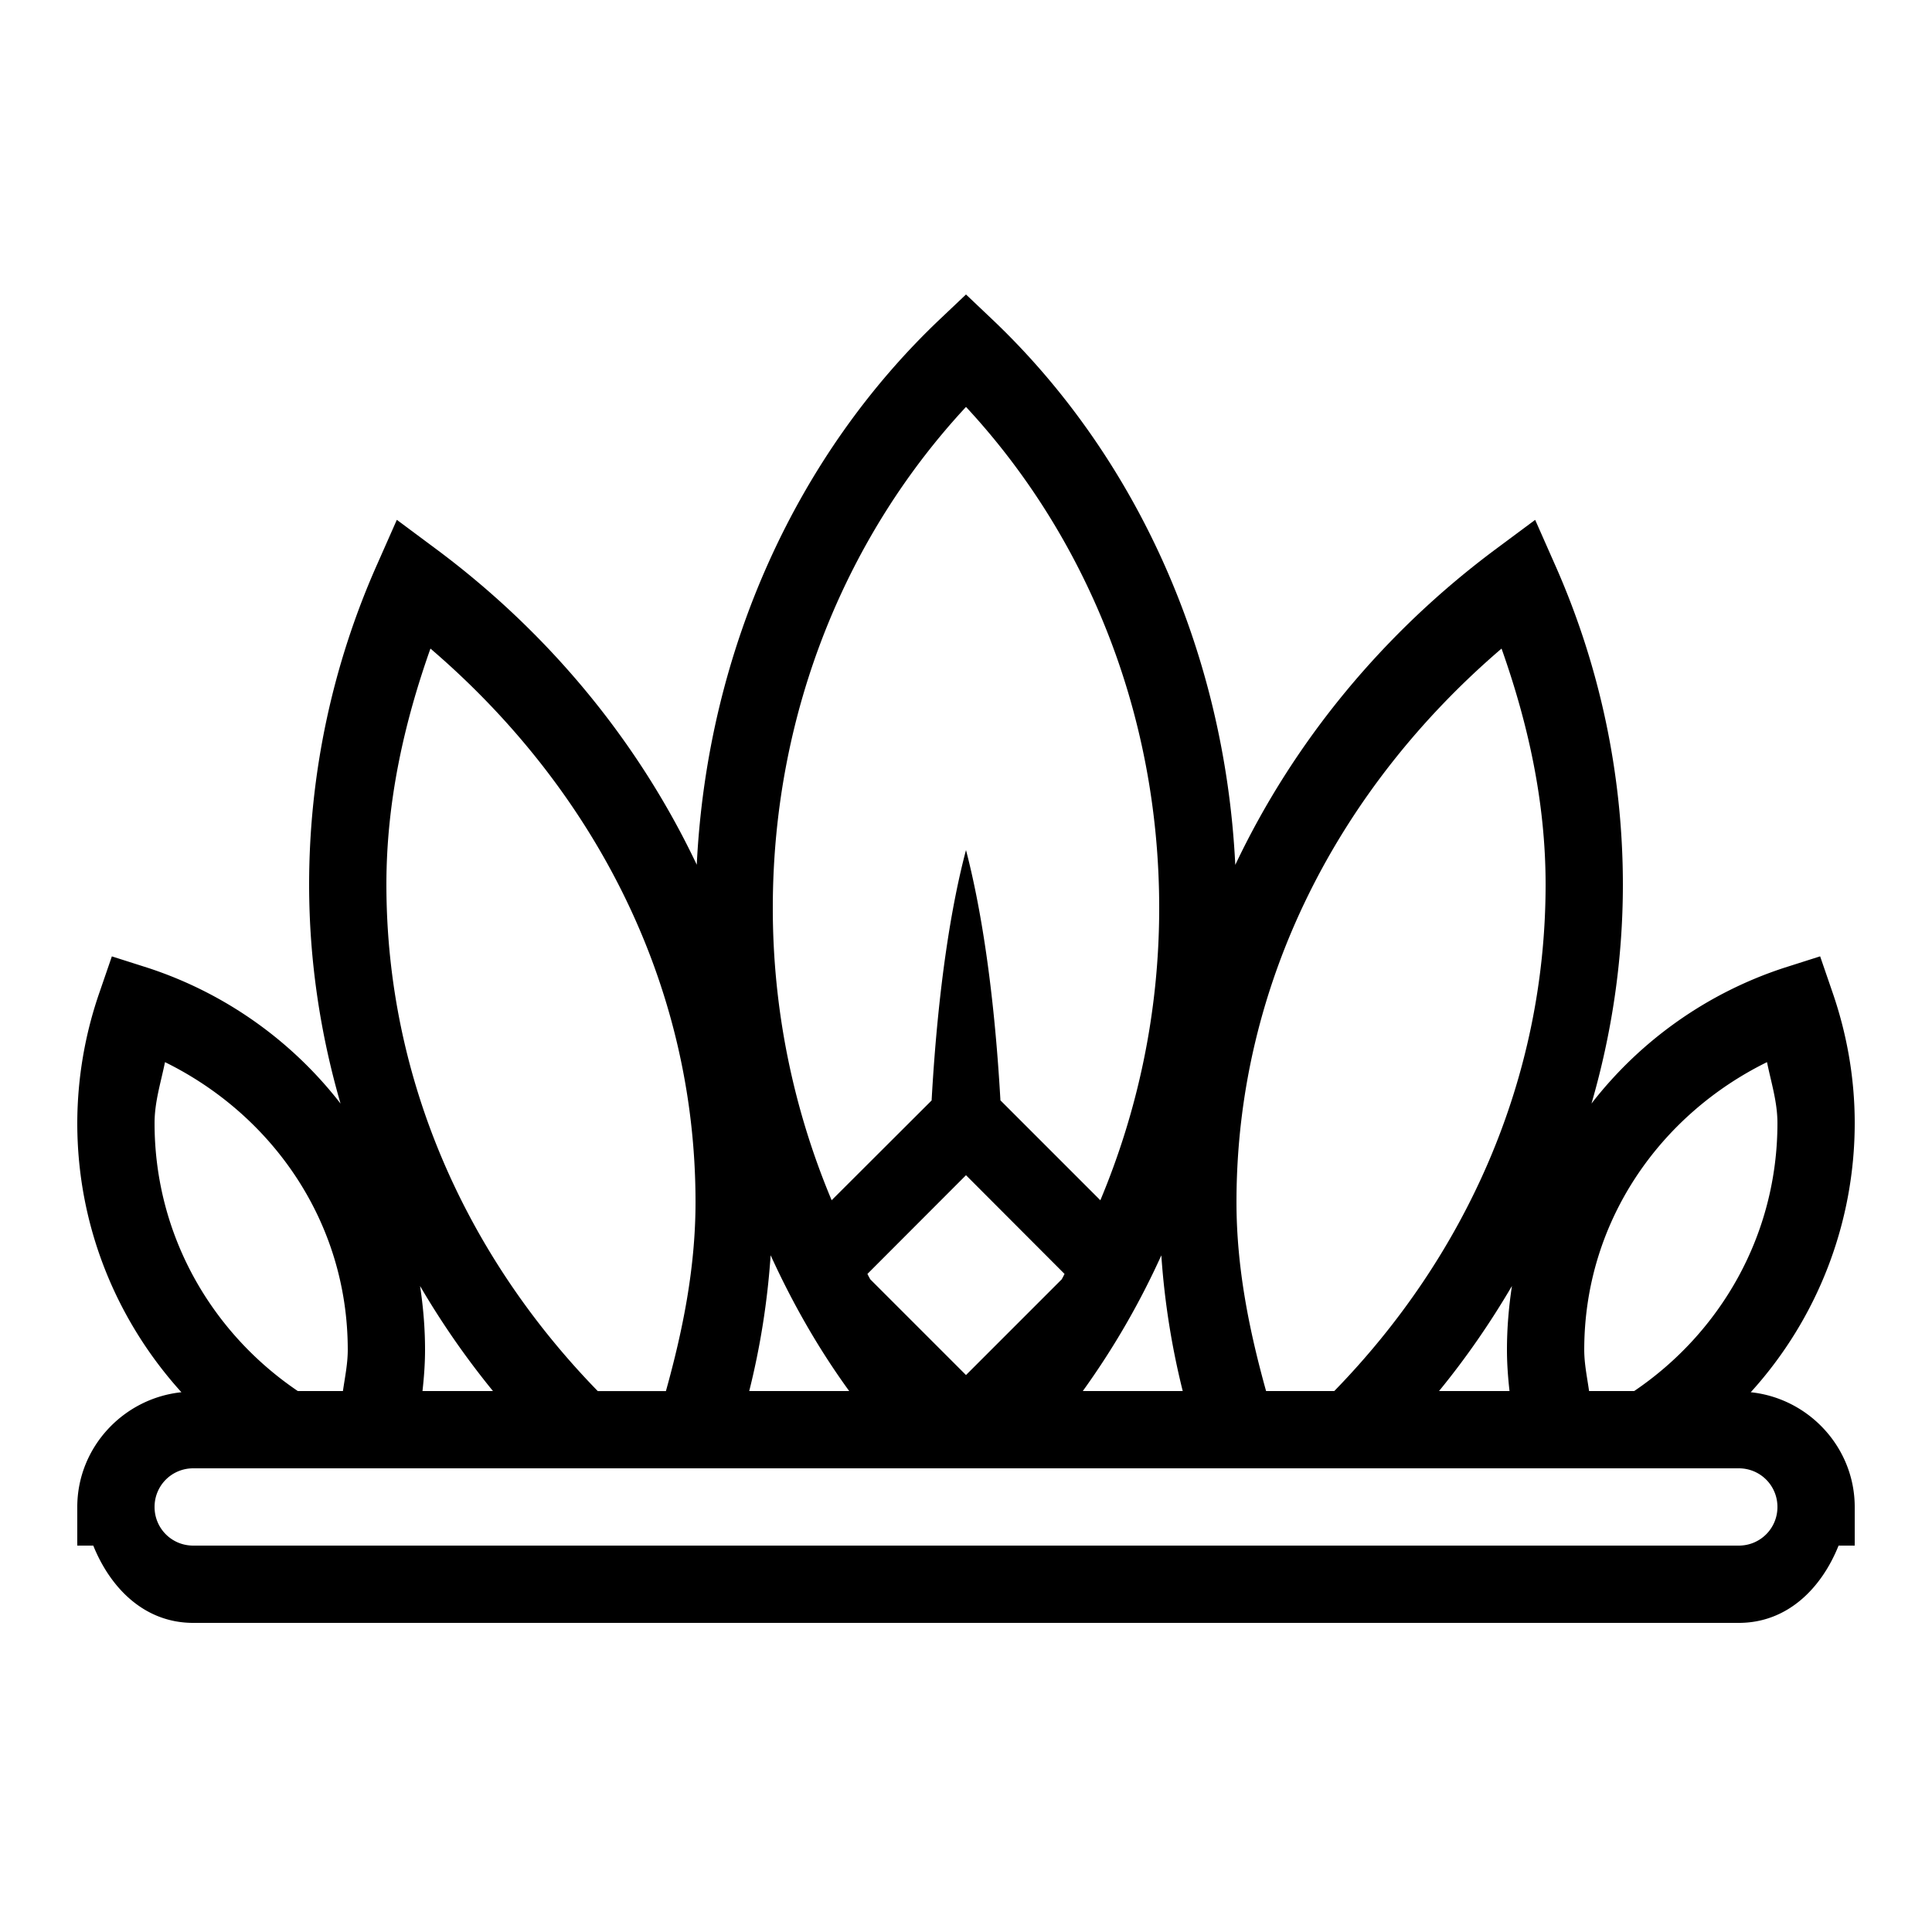<svg xmlns="http://www.w3.org/2000/svg" viewBox="0 0 50 50"><path d="M25 7.621l-.688.652c-3.636 3.454-6.003 8.473-6.28 14.106-1.528-3.223-3.86-6.027-6.759-8.18l-1.003-.746-.504 1.14A20.4 20.4 0 0 0 8 22.892c0 1.964.29 3.863.813 5.668a10.401 10.401 0 0 0-4.985-3.512l-.933-.297-.317.922A10.373 10.373 0 0 0 2 29.066c0 2.684 1.027 5.122 2.695 6.965C3.191 36.188 2 37.461 2 39v1h.414C2.86 41.105 3.742 42 5 42h40c1.258 0 2.14-.895 2.582-2H48v-1c0-1.54-1.191-2.813-2.691-2.969A10.363 10.363 0 0 0 48 29.066c0-1.191-.21-2.332-.578-3.394l-.317-.922-.933.297a10.401 10.401 0 0 0-4.984 3.512c.523-1.805.812-3.704.812-5.668a20.4 20.4 0 0 0-1.766-8.297l-.504-1.14-1.003.745c-2.899 2.153-5.23 4.961-6.758 8.184-.278-5.633-2.645-10.656-6.282-14.11zm0 2.91c3.035 3.266 5 7.824 5 12.969 0 2.719-.563 5.27-1.523 7.563l-2.586-2.586c-.168-2.961-.524-5.07-.891-6.477-.367 1.379-.723 3.504-.89 6.48l-2.587 2.582A19.516 19.516 0 0 1 20 23.5c0-5.145 1.965-9.703 5-12.969zm-13.86 6.254C15.317 20.363 18 25.406 18 31.11c0 1.7-.328 3.317-.766 4.891H15.47C12.082 32.523 10 27.95 10 22.89c0-2.148.457-4.175 1.14-6.105zm27.72 0c.683 1.93 1.14 3.957 1.14 6.106 0 5.058-2.082 9.632-5.469 13.109h-1.765c-.438-1.574-.766-3.191-.766-4.89 0-5.7 2.684-10.747 6.86-14.325zM4.27 27.488C7.035 28.848 9 31.613 9 34.934c0 .363-.074.71-.125 1.066H7.707C5.484 34.496 4 31.973 4 29.066c0-.55.164-1.054.27-1.578zm41.46 0c.106.524.27 1.028.27 1.578 0 2.907-1.484 5.43-3.707 6.934h-1.168c-.05-.355-.125-.703-.125-1.066 0-3.32 1.965-6.086 4.73-7.446zM25 30.414l2.55 2.555a2.44 2.44 0 0 1-.073.14L25 35.586l-2.477-2.477a2.44 2.44 0 0 1-.074-.14zm-5.055 2.074c.57 1.25 1.246 2.43 2.032 3.512H19.39c.285-1.137.472-2.309.554-3.512zm10.11 0c.082 1.203.27 2.375.554 3.512h-2.586a20.363 20.363 0 0 0 2.032-3.512zm-19.184.793A21.354 21.354 0 0 0 12.758 36h-1.824c.039-.352.066-.703.066-1.066 0-.563-.047-1.114-.129-1.653zm28.258 0c-.082.54-.129 1.09-.129 1.653 0 .363.027.714.066 1.066h-1.824c.7-.855 1.328-1.766 1.887-2.719zM5 38h40c.555 0 1 .445 1 1 0 .555-.445 1-1 1H5c-.555 0-1-.445-1-1 0-.555.445-1 1-1z"/></svg>